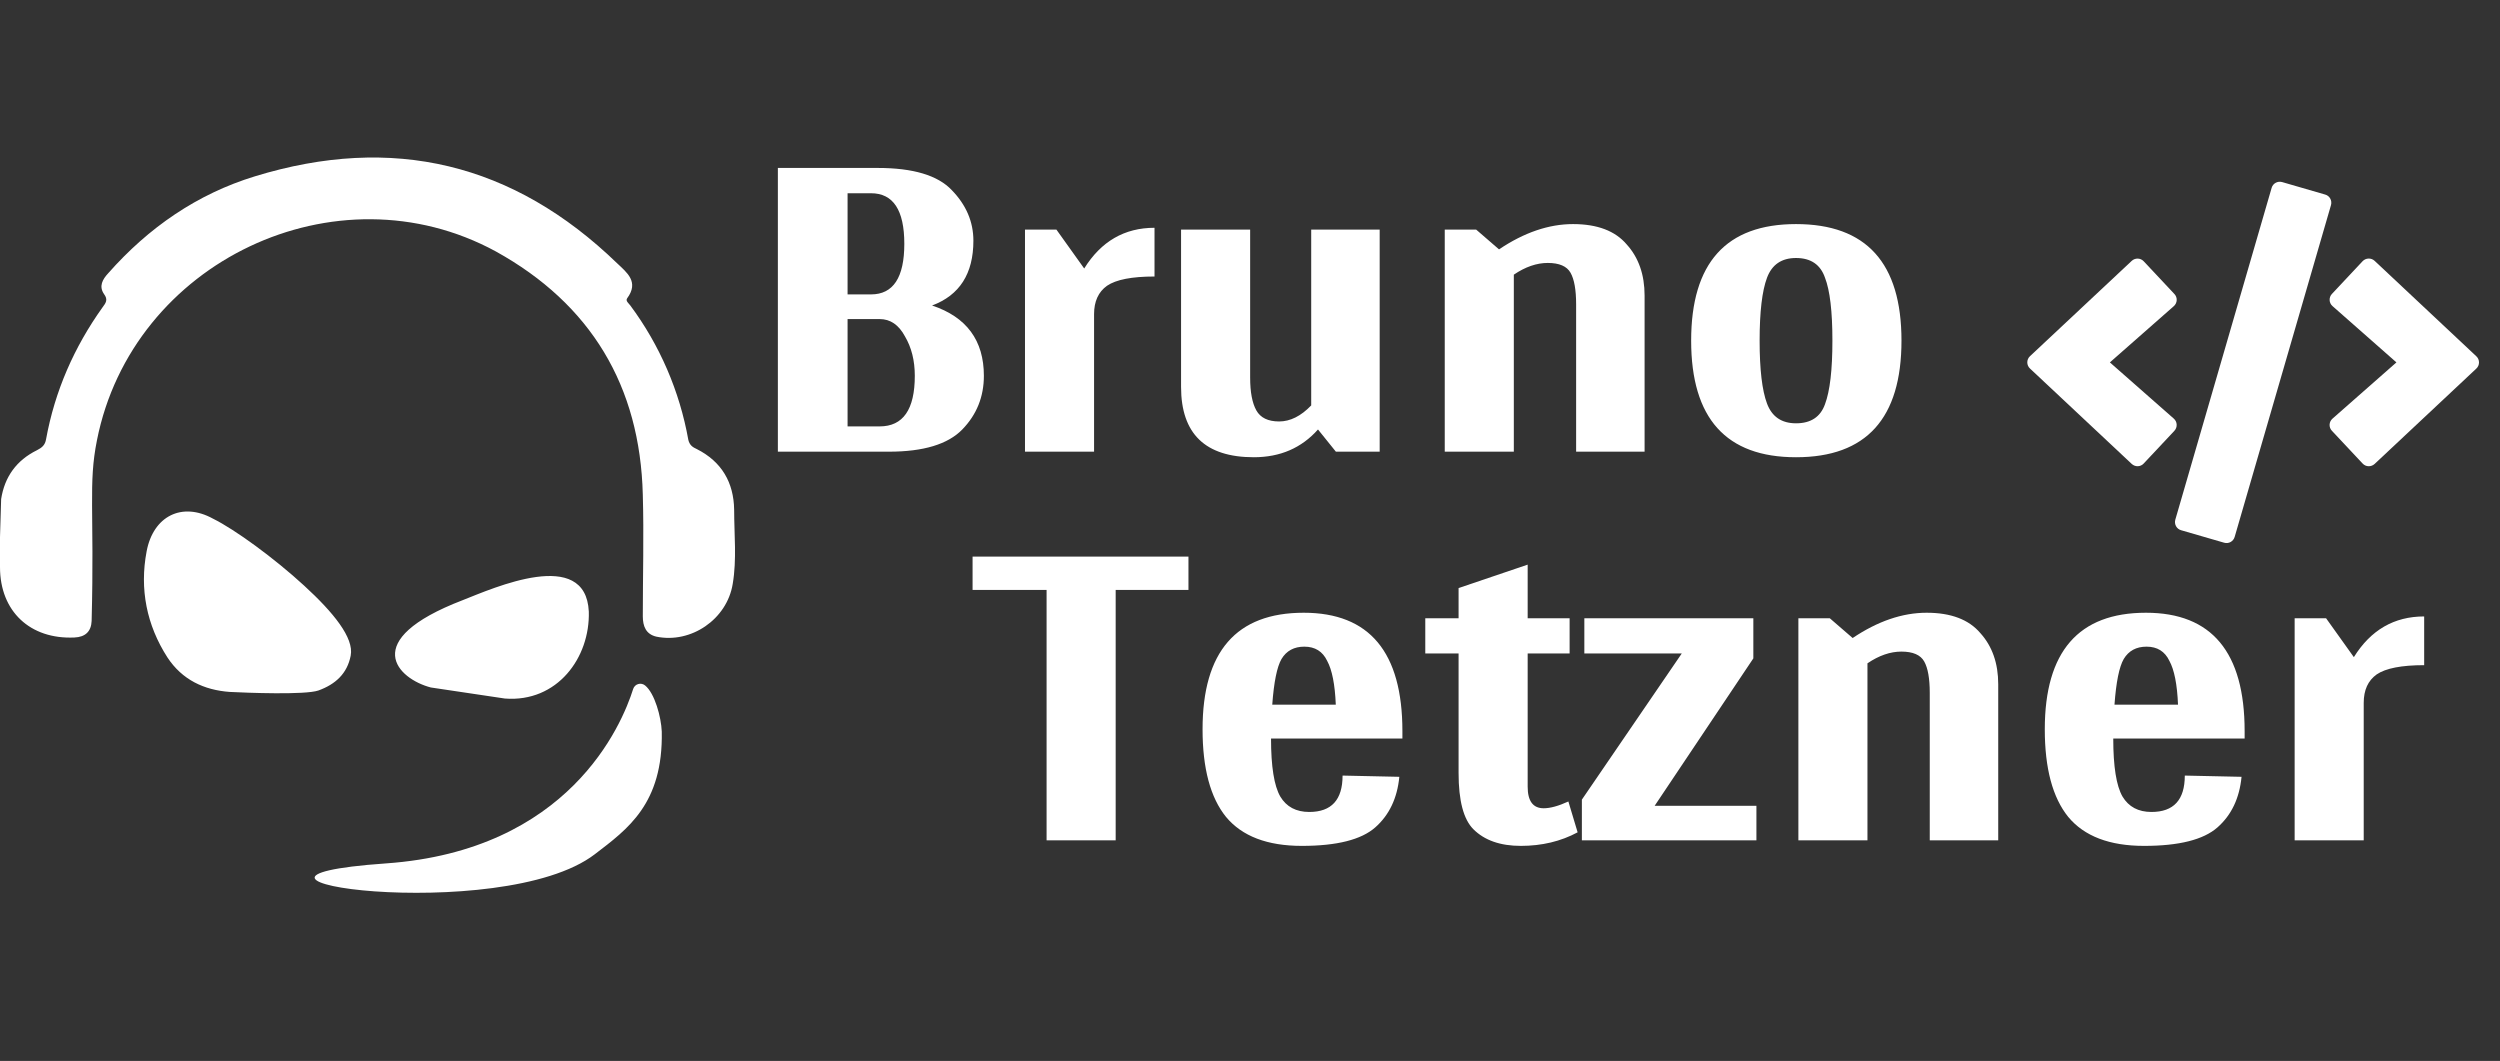 <svg width="238" height="101" viewBox="0 0 238 101" fill="none" xmlns="http://www.w3.org/2000/svg">
<rect x="0" y="0" width="238" height="101" fill="#333333" stroke="none"/>
<path d="M92.667 22.918C92.667 21.117 91.982 19.512 90.612 18.103C89.281 16.694 86.932 15.989 83.566 15.989H74.053V43H84.623C87.911 43 90.24 42.295 91.61 40.886C92.98 39.477 93.665 37.774 93.665 35.778C93.665 32.411 92.021 30.18 88.733 29.084C91.356 28.105 92.667 26.05 92.667 22.918ZM80.689 28.027V18.397H82.92C85.034 18.397 86.091 20.002 86.091 23.212C86.091 26.422 85.034 28.027 82.92 28.027H80.689ZM80.689 40.593V30.375H83.742C84.76 30.375 85.562 30.924 86.15 32.02C86.776 33.077 87.089 34.329 87.089 35.778C87.089 38.987 85.973 40.593 83.742 40.593H80.689ZM100.573 21.861H97.579V43H104.155V29.906C104.155 28.692 104.566 27.792 105.388 27.205C106.25 26.617 107.757 26.324 109.91 26.324V21.685C107.052 21.685 104.821 22.977 103.216 25.561L100.573 21.861ZM131.345 21.861H124.827V38.596C123.848 39.614 122.831 40.123 121.774 40.123C120.717 40.123 119.993 39.77 119.601 39.066C119.21 38.361 119.014 37.324 119.014 35.954V21.861H112.437V36.834C112.437 41.297 114.747 43.529 119.366 43.529C121.872 43.529 123.907 42.648 125.473 40.886L127.176 43H131.345V21.861ZM142.707 23.74L140.534 21.861H137.54V43H144.116V26.148C145.212 25.404 146.289 25.032 147.346 25.032C148.442 25.032 149.166 25.345 149.518 25.971C149.871 26.598 150.047 27.596 150.047 28.966V43H156.565V28.144C156.565 26.148 155.997 24.523 154.862 23.27C153.766 21.979 152.063 21.333 149.753 21.333C147.444 21.333 145.095 22.135 142.707 23.74ZM181.021 32.431C181.021 25.032 177.674 21.333 170.98 21.333C164.325 21.333 160.998 25.032 160.998 32.431C160.998 39.829 164.325 43.529 170.98 43.529C177.674 43.529 181.021 39.829 181.021 32.431ZM167.516 32.431C167.516 29.69 167.751 27.694 168.22 26.441C168.69 25.189 169.61 24.562 170.98 24.562C172.389 24.562 173.309 25.189 173.74 26.441C174.21 27.655 174.445 29.651 174.445 32.431C174.445 35.21 174.21 37.226 173.74 38.479C173.309 39.692 172.389 40.299 170.98 40.299C169.61 40.299 168.69 39.673 168.22 38.42C167.751 37.167 167.516 35.171 167.516 32.431Z" fill="white"/>
<path d="M113.141 52.989H92.589V56.16H99.635V80H106.212V56.16H113.141V52.989ZM133.509 70.311V69.607C133.509 62.091 130.377 58.333 124.114 58.333C117.694 58.333 114.484 62.032 114.484 69.431C114.484 73.15 115.228 75.929 116.716 77.769C118.242 79.609 120.65 80.528 123.938 80.528C127.265 80.528 129.595 79.941 130.926 78.767C132.256 77.593 133.02 75.987 133.216 73.952L127.813 73.835C127.813 76.144 126.756 77.299 124.643 77.299C123.39 77.299 122.47 76.81 121.883 75.831C121.296 74.813 121.002 72.973 121.002 70.311H133.509ZM127.167 67.082H121.119C121.276 64.929 121.57 63.48 122 62.737C122.47 61.954 123.194 61.562 124.173 61.562C125.191 61.562 125.915 62.013 126.345 62.913C126.815 63.774 127.089 65.164 127.167 67.082ZM149.309 76.301C148.37 76.731 147.587 76.947 146.961 76.947C145.943 76.947 145.434 76.262 145.434 74.891V62.208H149.427V58.861H145.434V53.753L138.857 55.984V58.861H135.687V62.208H138.857V73.6C138.857 76.222 139.327 78.004 140.267 78.943C141.324 80 142.831 80.528 144.788 80.528C146.784 80.528 148.585 80.098 150.19 79.237L149.309 76.301ZM167.211 76.712H157.523L166.918 62.678V58.861H150.829V62.208H160.106L150.594 76.125V80H167.211V76.712ZM176.373 60.74L174.2 58.861H171.206V80H177.782V63.148C178.878 62.404 179.955 62.032 181.012 62.032C182.108 62.032 182.832 62.345 183.184 62.971C183.537 63.598 183.713 64.596 183.713 65.966V80H190.231V65.144C190.231 63.148 189.663 61.523 188.528 60.27C187.432 58.979 185.729 58.333 183.419 58.333C181.11 58.333 178.761 59.135 176.373 60.74ZM213.689 70.311V69.607C213.689 62.091 210.557 58.333 204.294 58.333C197.874 58.333 194.664 62.032 194.664 69.431C194.664 73.15 195.408 75.929 196.895 77.769C198.422 79.609 200.829 80.528 204.118 80.528C207.445 80.528 209.774 79.941 211.105 78.767C212.436 77.593 213.199 75.987 213.395 73.952L207.993 73.835C207.993 76.144 206.936 77.299 204.822 77.299C203.57 77.299 202.65 76.81 202.062 75.831C201.475 74.813 201.182 72.973 201.182 70.311H213.689ZM207.347 67.082H201.299C201.456 64.929 201.749 63.48 202.18 62.737C202.65 61.954 203.374 61.562 204.353 61.562C205.37 61.562 206.095 62.013 206.525 62.913C206.995 63.774 207.269 65.164 207.347 67.082ZM221.445 58.861H218.45V80H225.026V66.906C225.026 65.692 225.437 64.792 226.259 64.205C227.121 63.617 228.628 63.324 230.781 63.324V58.685C227.923 58.685 225.692 59.977 224.087 62.56L221.445 58.861Z" fill="white"/>
<path d="M211.739 51.666L207.64 50.477C207.21 50.356 206.968 49.906 207.089 49.476L216.26 17.884C216.381 17.454 216.831 17.213 217.261 17.334L221.36 18.523C221.79 18.644 222.032 19.094 221.911 19.524L212.74 51.115C212.612 51.545 212.169 51.794 211.739 51.666ZM204.079 44.128L207.002 41.011C207.311 40.681 207.291 40.157 206.948 39.855L200.861 34.5L206.948 29.145C207.291 28.843 207.318 28.319 207.002 27.989L204.079 24.872C203.777 24.549 203.266 24.529 202.937 24.838L193.255 33.909C192.913 34.224 192.913 34.769 193.255 35.084L202.937 44.162C203.266 44.471 203.777 44.457 204.079 44.128ZM226.063 44.168L235.745 35.091C236.087 34.776 236.087 34.231 235.745 33.916L226.063 24.832C225.74 24.529 225.23 24.543 224.921 24.865L221.998 27.983C221.689 28.312 221.709 28.836 222.052 29.138L228.139 34.5L222.052 39.855C221.709 40.157 221.682 40.681 221.998 41.011L224.921 44.128C225.223 44.457 225.734 44.471 226.063 44.168Z" fill="white"/>
<path d="M33.387 62.413C33.715 60.731 31.746 58.311 28.957 55.755C26.1 53.13 22.367 50.409 20.289 49.383C17.322 47.743 14.588 49.137 13.959 52.487C13.275 56.069 13.959 59.514 15.941 62.59C17.336 64.71 19.414 65.694 21.875 65.872C23.461 65.954 29.053 66.172 30.311 65.735C31.938 65.147 33.059 64.122 33.387 62.413ZM61.414 65.256C61.324 65.182 61.218 65.131 61.104 65.107C60.99 65.083 60.872 65.087 60.76 65.12C60.648 65.152 60.545 65.211 60.462 65.292C60.378 65.374 60.315 65.474 60.279 65.585C59.186 69.057 54.168 80.965 36.75 82.196C16.283 83.631 47.728 88.157 56.629 81.321C59.732 78.942 63.137 76.536 63 69.645C62.945 68.264 62.33 65.996 61.414 65.256ZM69.891 48.522C69.85 45.938 68.715 43.956 66.336 42.752C65.939 42.575 65.652 42.383 65.529 41.877C64.703 37.243 62.812 32.863 60.006 29.082C59.855 28.877 59.527 28.645 59.705 28.398C60.867 26.826 59.664 25.938 58.748 25.062C48.877 15.519 37.379 12.761 24.254 16.79C18.771 18.471 14.15 21.657 10.309 26.005C9.762 26.592 9.393 27.249 9.898 27.987C10.309 28.534 10.076 28.835 9.762 29.258C7.055 33.047 5.223 37.229 4.389 41.797C4.293 42.385 3.992 42.617 3.514 42.863C1.572 43.82 0.438 45.393 0.109 47.512L0 51.133V53.991C0 58.202 2.871 60.881 7.082 60.69C8.135 60.649 8.682 60.102 8.723 59.118C8.996 48.522 8.395 46.075 9.229 41.919C12.592 24.897 32.033 15.684 47.209 23.94C56.246 28.945 60.936 36.738 61.195 47.1C61.305 50.956 61.195 54.825 61.195 58.667C61.195 59.624 61.496 60.376 62.48 60.608C65.775 61.292 69.207 58.967 69.754 55.59C70.15 53.252 69.891 50.874 69.891 48.522ZM48.07 66.501C53.061 66.883 56.178 62.604 56.055 58.229C55.768 52.049 47.004 55.973 44.051 57.135C34.043 60.977 37.898 64.641 41.016 65.448L48.07 66.501Z" fill="white"/>
</svg>

